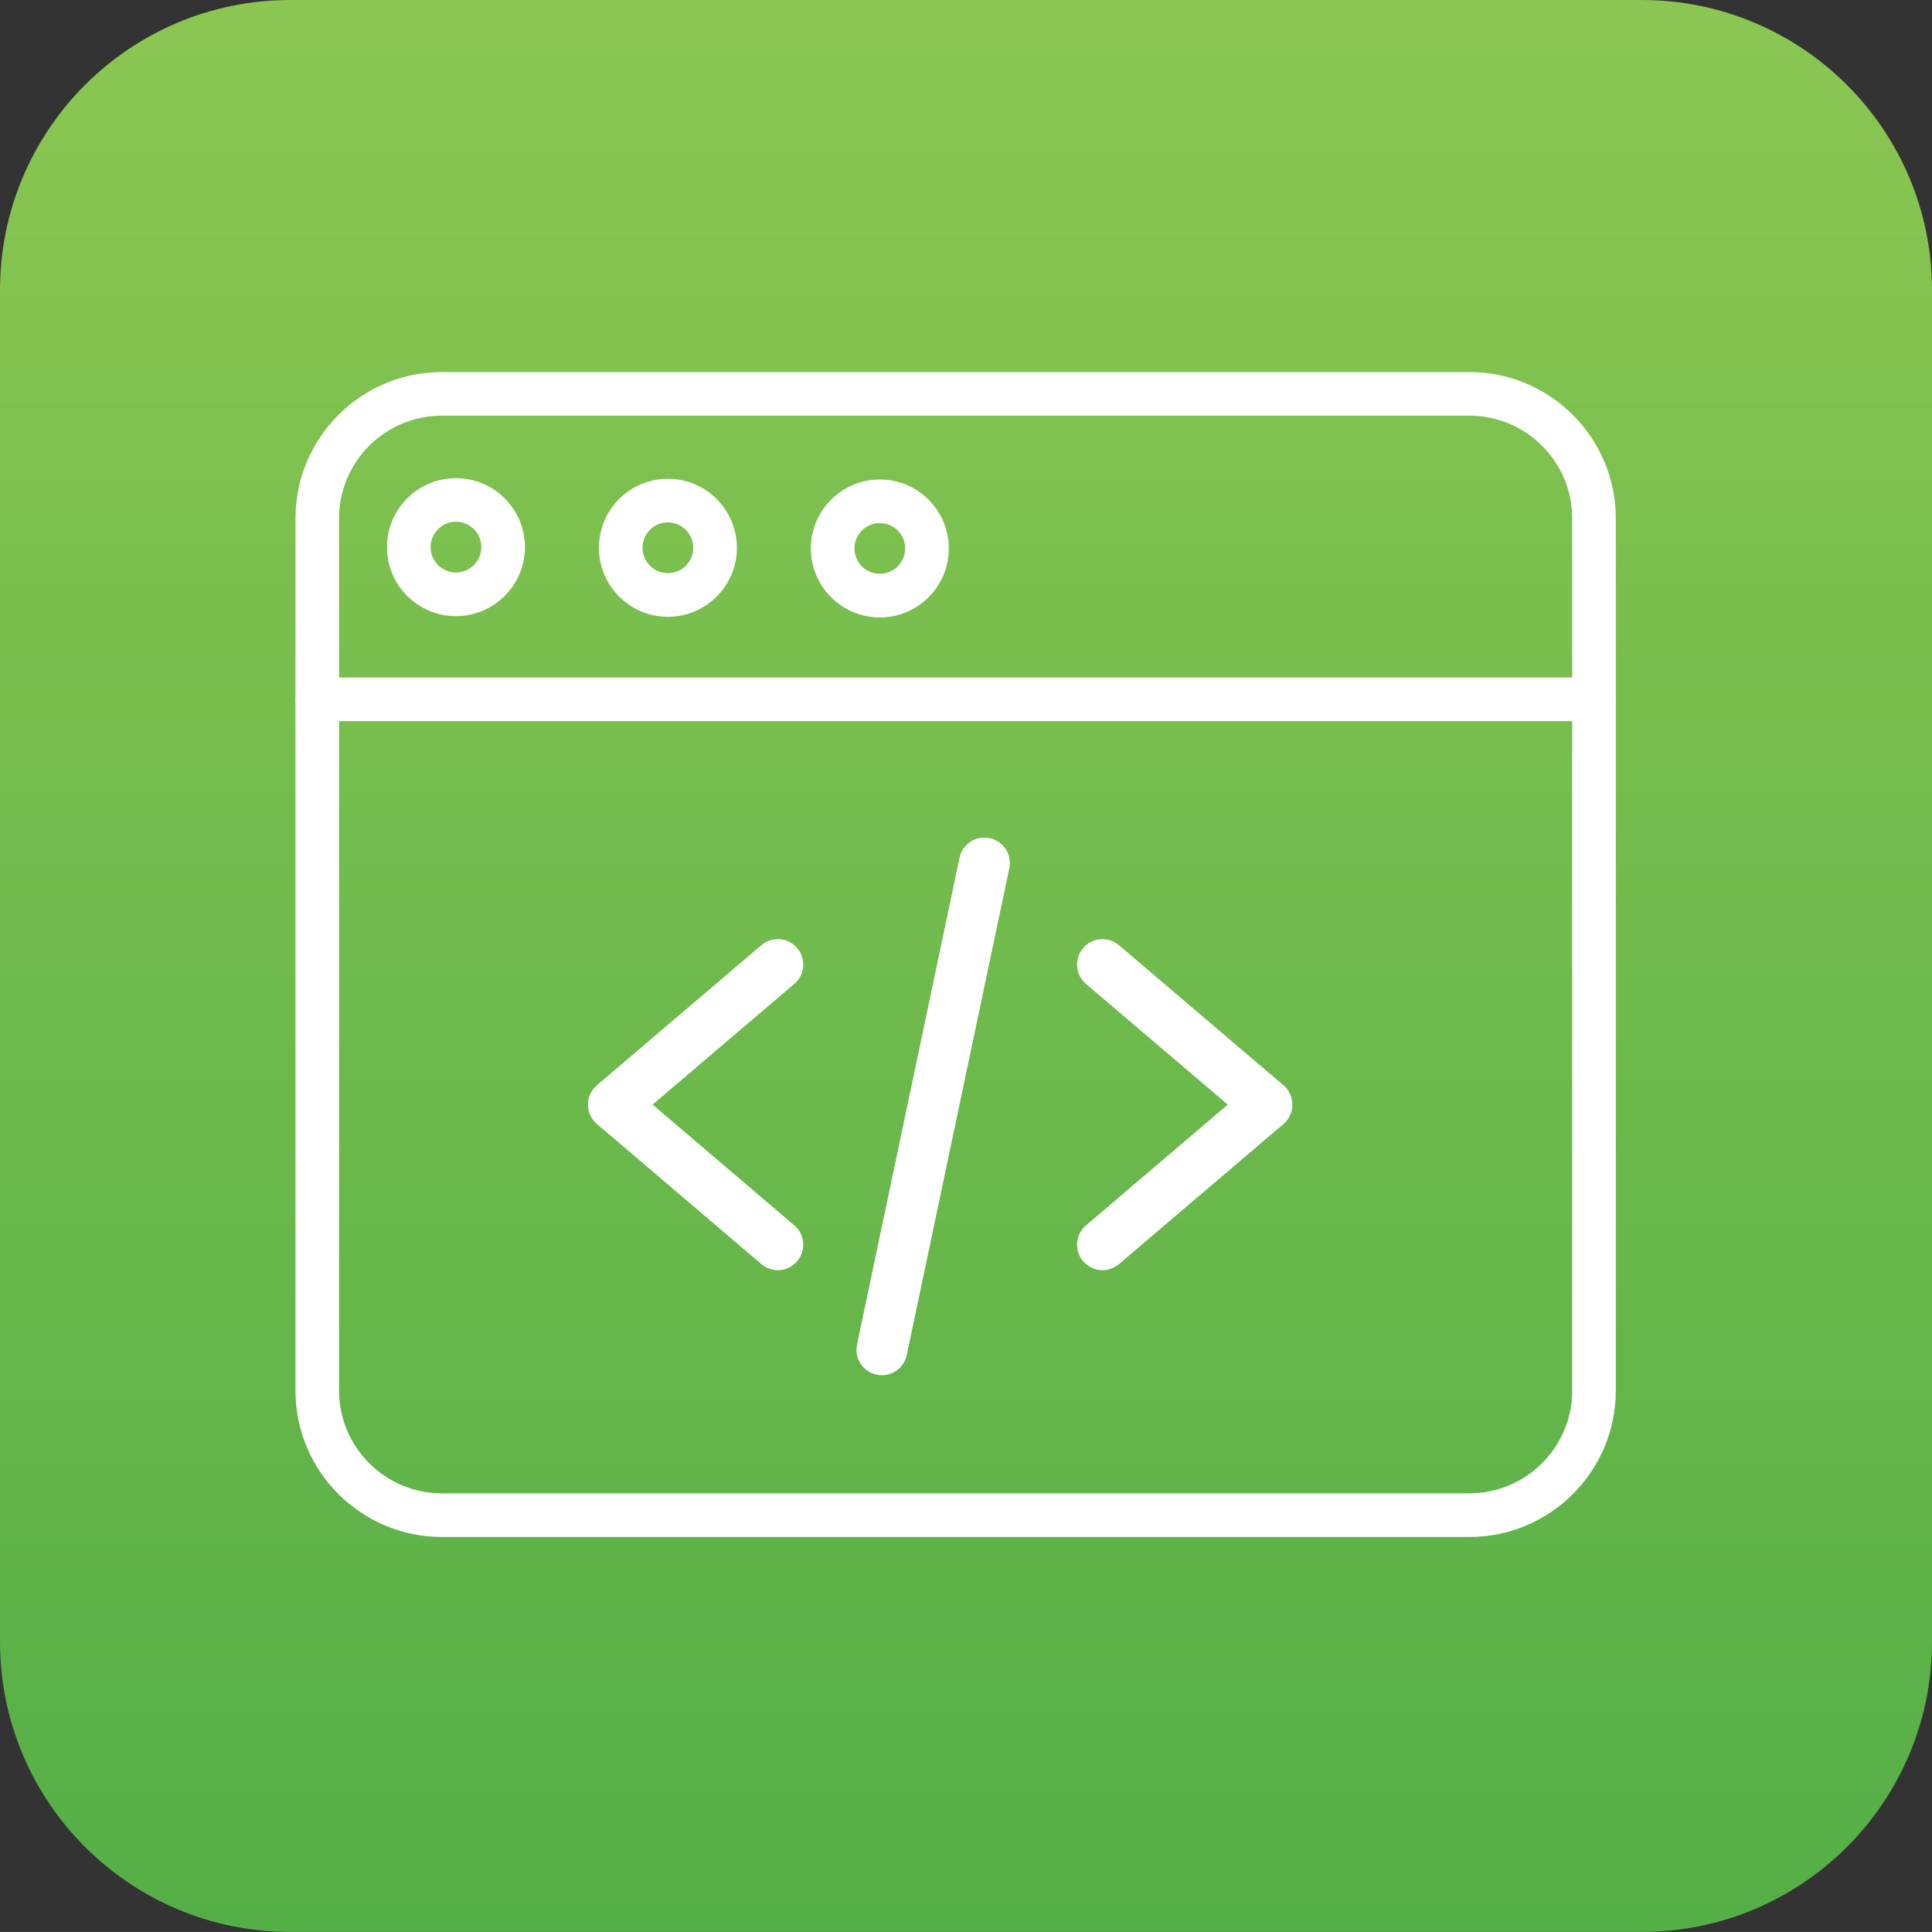 <?xml version="1.0" encoding="utf-8"?>
<!-- Generator: Adobe Illustrator 16.0.0, SVG Export Plug-In . SVG Version: 6.00 Build 0)  -->
<!DOCTYPE svg PUBLIC "-//W3C//DTD SVG 1.1//EN" "http://www.w3.org/Graphics/SVG/1.1/DTD/svg11.dtd">
<svg version="1.1" id="Layer_1" xmlns="http://www.w3.org/2000/svg" xmlns:xlink="http://www.w3.org/1999/xlink" x="0px" y="0px"
	 width="58.854px" height="58.852px" viewBox="0 0 58.854 58.852" enable-background="new 0 0 58.854 58.852" xml:space="preserve">
<rect x="0" y="0" width="58.854" height="58.852" fill="#333333" stroke="none"/>
<g>
	<g>
		
			<linearGradient id="SVGID_1_" gradientUnits="userSpaceOnUse" x1="-61.582" y1="145.314" x2="-61.582" y2="87.886" gradientTransform="matrix(1 0 0 -1 91.01 146.252)">
			<stop  offset="0" style="stop-color:#8AC651"/>
			<stop  offset="1" style="stop-color:#55AF47"/>
		</linearGradient>
		<path fill="url(#SVGID_1_)" d="M58.854,50.012c0,4.881-3.959,8.84-8.842,8.84H8.841C3.958,58.852,0,54.893,0,50.012V8.84
			C0,3.957,3.958,0,8.841,0h41.171c4.883,0,8.842,3.957,8.842,8.84V50.012z"/>
	</g>
	<path fill="#FFFFFF" d="M23.694,38.693c-0.178,0-0.356-0.062-0.501-0.186l-5.01-4.268c-0.173-0.146-0.273-0.361-0.273-0.59
		c0-0.226,0.1-0.441,0.273-0.589l5.01-4.266c0.326-0.278,0.814-0.238,1.091,0.087c0.277,0.326,0.239,0.815-0.087,1.091l-4.319,3.677
		l4.319,3.679c0.326,0.278,0.364,0.766,0.087,1.091C24.131,38.599,23.913,38.693,23.694,38.693z"/>
	<path fill="#FFFFFF" d="M33.586,38.693c-0.218,0-0.437-0.094-0.59-0.273c-0.277-0.325-0.239-0.813,0.087-1.091l4.318-3.679
		l-4.318-3.677c-0.326-0.276-0.364-0.766-0.087-1.091c0.276-0.325,0.766-0.365,1.091-0.087l5.012,4.266
		c0.173,0.147,0.271,0.363,0.271,0.589c0,0.229-0.098,0.443-0.271,0.59l-5.012,4.268C33.942,38.631,33.763,38.693,33.586,38.693z"/>
	<path fill="#FFFFFF" d="M26.866,41.893c-0.053,0-0.107-0.007-0.161-0.017c-0.418-0.088-0.687-0.5-0.598-0.917l3.123-14.829
		c0.089-0.418,0.498-0.686,0.918-0.598c0.419,0.088,0.687,0.499,0.598,0.917l-3.123,14.827
		C27.546,41.642,27.224,41.893,26.866,41.893z"/>
	<path fill="#FFFFFF" d="M44.763,46.82H13.459c-2.458,0-4.458-2-4.458-4.458V15.792c0-2.458,2-4.458,4.458-4.458h31.304
		c2.458,0,4.459,2,4.459,4.458v26.569C49.222,44.82,47.221,46.82,44.763,46.82z M13.459,12.662c-1.726,0-3.13,1.404-3.13,3.13
		v26.569c0,1.726,1.404,3.13,3.13,3.13h31.304c1.726,0,3.131-1.404,3.131-3.13V15.792c0-1.726-1.405-3.13-3.131-3.13H13.459z"/>
	<path fill="#FFFFFF" d="M48.558,21.967H9.665c-0.367,0-0.664-0.297-0.664-0.664c0-0.366,0.297-0.664,0.664-0.664h38.893
		c0.366,0,0.664,0.298,0.664,0.664C49.222,21.67,48.924,21.967,48.558,21.967z"/>
	<path fill="#FFFFFF" d="M20.346,18.789c-1.158,0-2.101-0.943-2.101-2.102s0.943-2.102,2.101-2.102c1.159,0,2.102,0.943,2.102,2.102
		S21.505,18.789,20.346,18.789z M20.346,15.914c-0.426,0-0.773,0.347-0.773,0.773s0.347,0.773,0.773,0.773
		c0.427,0,0.773-0.347,0.773-0.773S20.773,15.914,20.346,15.914z"/>
	<path fill="#FFFFFF" d="M13.89,18.769c-1.159,0-2.102-0.943-2.102-2.101c0-1.159,0.943-2.102,2.102-2.102
		c1.158,0,2.101,0.942,2.101,2.102C15.991,17.826,15.048,18.769,13.89,18.769z M13.89,15.894c-0.426,0-0.773,0.347-0.773,0.773
		c0,0.426,0.347,0.773,0.773,0.773s0.773-0.347,0.773-0.773C14.663,16.241,14.316,15.894,13.89,15.894z"/>
	<path fill="#FFFFFF" d="M26.802,18.809c-1.158,0-2.101-0.943-2.101-2.102c0-1.158,0.943-2.101,2.101-2.101
		c1.159,0,2.101,0.943,2.101,2.101C28.904,17.866,27.961,18.809,26.802,18.809z M26.802,15.934c-0.426,0-0.773,0.347-0.773,0.773
		s0.347,0.773,0.773,0.773s0.773-0.347,0.773-0.773S27.229,15.934,26.802,15.934z"/>
</g>
</svg>
